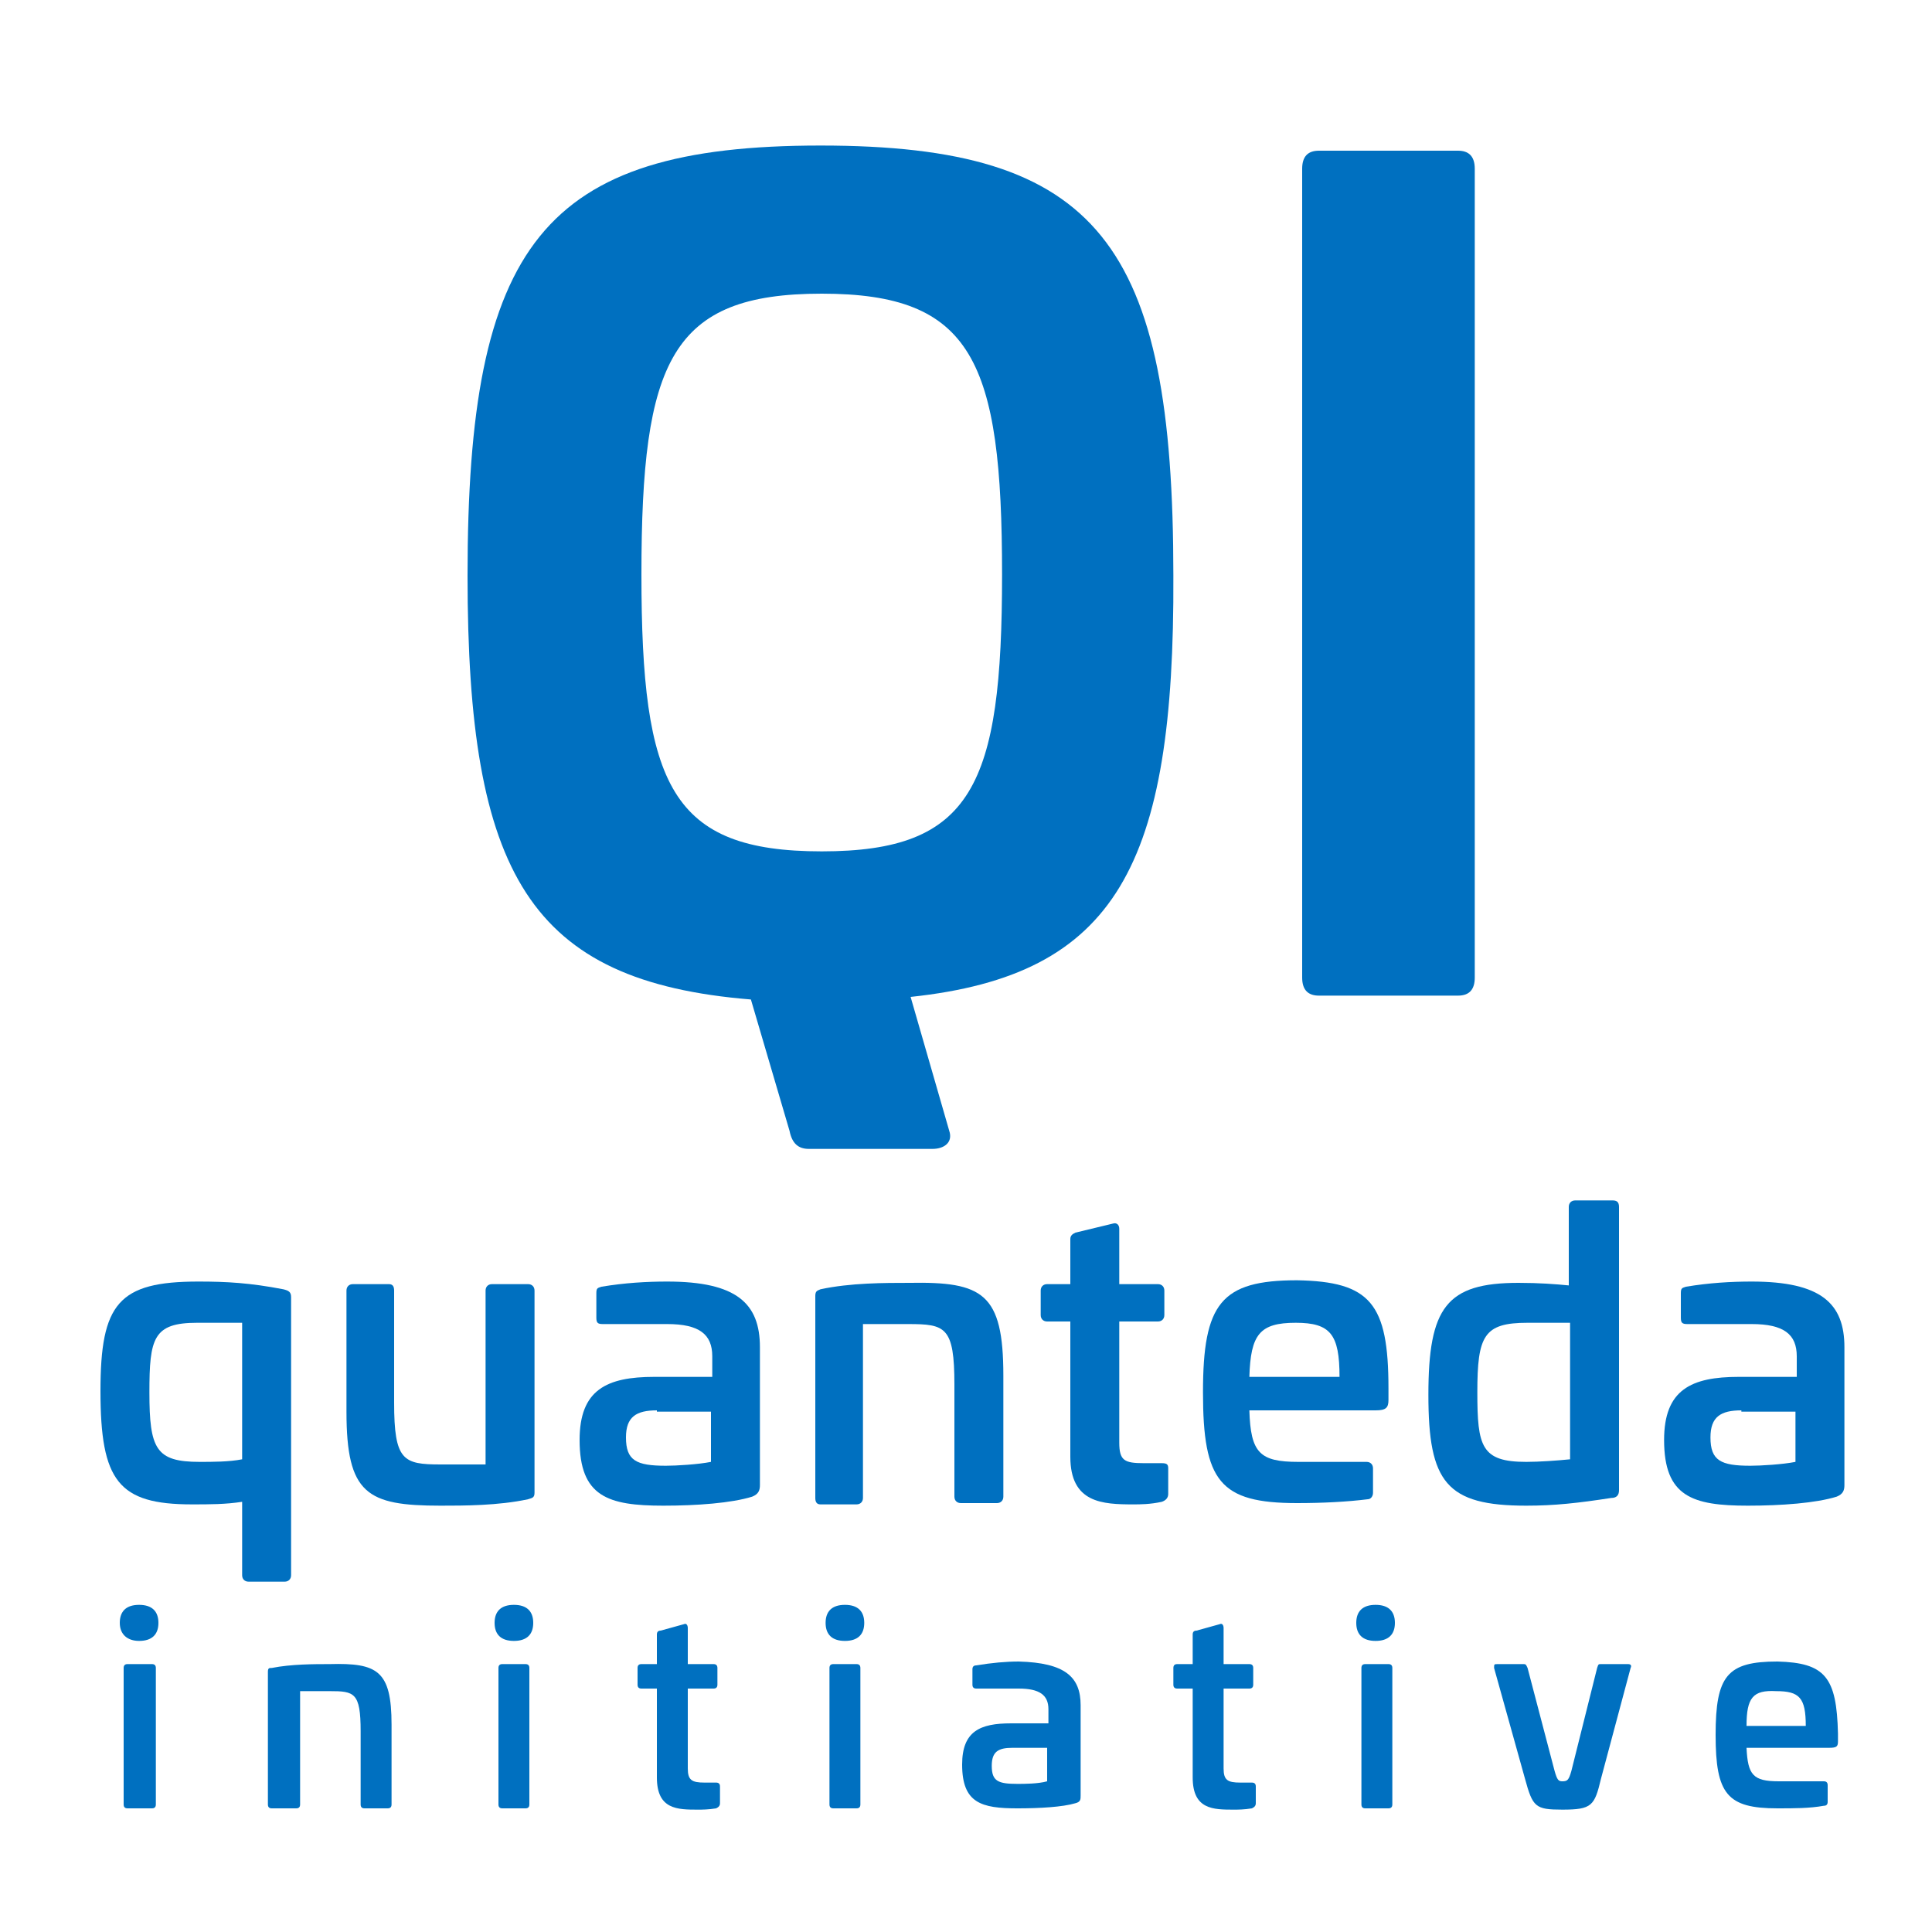<?xml version="1.0" encoding="utf-8"?>
<!-- Generator: Adobe Illustrator 22.1.0, SVG Export Plug-In . SVG Version: 6.00 Build 0)  -->
<svg version="1.1" id="Layer_1" xmlns="http://www.w3.org/2000/svg" xmlns:xlink="http://www.w3.org/1999/xlink" x="0px" y="0px"
	 width="150px" height="150px" viewBox="0 0 150 150" style="enable-background:new 0 0 150 150;" xml:space="preserve">
<style type="text/css">
	.st0{fill:#0070C0;}
</style>
<title>qi-logo-standard</title>
<g>
	<path class="st0" d="M70.7,77.4l3,10.4c0.3,0.9-0.4,1.4-1.3,1.4h-9.6c-0.8,0-1.3-0.4-1.5-1.4l-3-10.2c-17.2-1.4-22-9.7-22-32.9
		c0-25.7,5.8-33.4,27.4-33.4c21.6,0,27.4,7.6,27.4,33.4C91.2,67.2,86.7,75.7,70.7,77.4z M77.8,44.6c0-16.6-2.3-21.8-14-21.8
		s-14,5.2-14,21.8c0,16.4,2.3,21.5,14,21.5S77.8,61,77.8,44.6z"/>
	<path class="st0" d="M113.2,11.7c0.8,0,1.3,0.4,1.3,1.4v62.8c0,0.9-0.4,1.4-1.3,1.4h-10.8c-0.8,0-1.3-0.4-1.3-1.4V13.1
		c0-0.9,0.4-1.4,1.3-1.4H113.2z"/>
</g>
<g>
	<g>
		<path class="st0" d="M22,100.1c0.4,0.1,0.6,0.2,0.6,0.6v21.6c0,0.3-0.2,0.5-0.5,0.5h-2.8c-0.3,0-0.5-0.2-0.5-0.5v-5.7
			c-1.3,0.2-2.5,0.2-3.9,0.2c-5.7,0-7.1-1.8-7.1-8.8c0-6.8,1.4-8.5,7.6-8.5C17.6,99.5,19.4,99.6,22,100.1z M15.3,102.7
			c-3.4,0-3.7,1.2-3.7,5.4c0,4.4,0.5,5.4,3.9,5.4c1,0,2.3,0,3.3-0.2v-10.6H15.3z"/>
		<path class="st0" d="M41,99.7c0.3,0,0.5,0.2,0.5,0.5v15.7c0,0.4-0.2,0.4-0.5,0.5c-2.3,0.5-5,0.5-6.8,0.5c-5.7,0-7.3-0.9-7.3-7.3
			v-9.4c0-0.3,0.2-0.5,0.5-0.5h2.8c0.3,0,0.4,0.2,0.4,0.5v8.7c0,4.5,0.7,4.8,3.6,4.8h3.5v-13.5c0-0.3,0.2-0.5,0.5-0.5H41z"/>
		<path class="st0" d="M59,104.6v10.7c0,0.4-0.1,0.7-0.6,0.9c-1.6,0.5-4.3,0.7-6.9,0.7c-4.3,0-6.5-0.7-6.5-5.1
			c0-3.9,2.1-4.9,5.8-4.9h4.5v-1.6c0-1.7-1-2.5-3.5-2.5h-5c-0.4,0-0.5-0.1-0.5-0.5v-1.9c0-0.4,0.1-0.4,0.4-0.5
			c1.8-0.3,3.5-0.4,5.1-0.4C57.2,99.5,59,101.2,59,104.6z M51,109.5c-1.6,0-2.4,0.5-2.4,2.1c0,1.8,0.8,2.2,3.1,2.2
			c0.8,0,2.5-0.1,3.5-0.3v-3.9H51z"/>
		<path class="st0" d="M77.9,106.8v9.4c0,0.3-0.2,0.5-0.5,0.5h-2.8c-0.3,0-0.5-0.2-0.5-0.5v-8.7c0-4.5-0.7-4.7-3.6-4.7h-3.5v13.5
			c0,0.3-0.2,0.5-0.5,0.5h-2.8c-0.3,0-0.4-0.2-0.4-0.5v-15.7c0-0.4,0.2-0.4,0.4-0.5c2.3-0.5,5-0.5,6.9-0.5
			C76.3,99.5,77.9,100.4,77.9,106.8z"/>
		<path class="st0" d="M86.4,95c0.3-0.1,0.5,0.1,0.5,0.4v4.3h3c0.3,0,0.5,0.2,0.5,0.5v1.9c0,0.3-0.2,0.5-0.5,0.5h-3v9.4
			c0,1.4,0.4,1.6,1.9,1.6h1.4c0.4,0,0.5,0.1,0.5,0.4v2c0,0.3-0.2,0.5-0.5,0.6c-0.9,0.2-1.7,0.2-2.2,0.2c-2.4,0-4.9-0.1-4.9-3.7
			v-10.5h-1.8c-0.3,0-0.5-0.2-0.5-0.5v-1.9c0-0.3,0.2-0.5,0.5-0.5h1.8v-3.5c0-0.3,0.2-0.4,0.4-0.5L86.4,95z"/>
		<path class="st0" d="M107.8,107.8v0.9c0,0.6-0.2,0.8-1,0.8H97c0.1,3.3,0.8,4,3.8,4h5.3c0.3,0,0.5,0.2,0.5,0.5v1.9
			c0,0.3-0.2,0.5-0.4,0.5c-1.6,0.2-3.5,0.3-5.5,0.3c-6,0-7.3-1.7-7.3-8.6c0-6.9,1.4-8.7,7.3-8.7C106.4,99.5,107.8,101.2,107.8,107.8
			z M97,106.9h7c0-3.3-0.7-4.2-3.4-4.2C97.8,102.7,97.1,103.6,97,106.9z"/>
		<path class="st0" d="M125.2,93.2c0.3,0,0.5,0.1,0.5,0.5v22c0,0.4-0.2,0.6-0.6,0.6c-2.6,0.4-4.4,0.6-6.6,0.6
			c-6.2,0-7.6-1.8-7.6-8.6c0-6.8,1.4-8.7,7-8.7c1.6,0,2.9,0.1,3.9,0.2v-6.1c0-0.3,0.2-0.5,0.5-0.5H125.2z M118.6,102.7
			c-3.4,0-3.9,1-3.9,5.4c0,4.2,0.3,5.4,3.8,5.4c1,0,2.4-0.1,3.4-0.2v-10.6H118.6z"/>
		<path class="st0" d="M143.2,104.6v10.7c0,0.4-0.1,0.7-0.6,0.9c-1.6,0.5-4.3,0.7-6.9,0.7c-4.3,0-6.5-0.7-6.5-5.1
			c0-3.9,2.1-4.9,5.8-4.9h4.5v-1.6c0-1.7-1-2.5-3.5-2.5h-5c-0.4,0-0.5-0.1-0.5-0.5v-1.9c0-0.4,0.1-0.4,0.4-0.5
			c1.8-0.3,3.5-0.4,5.1-0.4C141.4,99.5,143.2,101.2,143.2,104.6z M135.2,109.5c-1.6,0-2.4,0.5-2.4,2.1c0,1.8,0.8,2.2,3.1,2.2
			c0.8,0,2.5-0.1,3.5-0.3v-3.9H135.2z"/>
	</g>
	<g>
		<path class="st0" d="M12.3,126c0,0.9-0.5,1.4-1.5,1.4c-0.9,0-1.5-0.5-1.5-1.4c0-0.9,0.5-1.4,1.5-1.4
			C11.8,124.6,12.3,125.1,12.3,126z M11.8,129.2c0.2,0,0.3,0.1,0.3,0.3v10.6c0,0.2-0.1,0.3-0.3,0.3H9.9c-0.2,0-0.3-0.1-0.3-0.3
			v-10.6c0-0.2,0.1-0.3,0.3-0.3H11.8z"/>
		<path class="st0" d="M30.4,133.9v6.2c0,0.2-0.1,0.3-0.3,0.3h-1.8c-0.2,0-0.3-0.1-0.3-0.3v-5.7c0-3-0.5-3.1-2.4-3.1h-2.3v8.8
			c0,0.2-0.1,0.3-0.3,0.3h-1.9c-0.2,0-0.3-0.1-0.3-0.3v-10.3c0-0.3,0.1-0.3,0.3-0.3c1.5-0.3,3.3-0.3,4.5-0.3
			C29.3,129.1,30.4,129.7,30.4,133.9z"/>
		<path class="st0" d="M41.4,126c0,0.9-0.5,1.4-1.5,1.4s-1.5-0.5-1.5-1.4c0-0.9,0.5-1.4,1.5-1.4S41.4,125.1,41.4,126z M40.8,129.2
			c0.2,0,0.3,0.1,0.3,0.3v10.6c0,0.2-0.1,0.3-0.3,0.3H39c-0.2,0-0.3-0.1-0.3-0.3v-10.6c0-0.2,0.1-0.3,0.3-0.3H40.8z"/>
		<path class="st0" d="M53.1,126.1c0.2-0.1,0.3,0.1,0.3,0.3v2.8h2c0.2,0,0.3,0.1,0.3,0.3v1.3c0,0.2-0.1,0.3-0.3,0.3h-2v6.2
			c0,0.9,0.3,1.1,1.3,1.1h0.9c0.2,0,0.3,0.1,0.3,0.3v1.3c0,0.2-0.1,0.3-0.3,0.4c-0.6,0.1-1.1,0.1-1.4,0.1c-1.6,0-3.2,0-3.2-2.5v-6.9
			h-1.2c-0.2,0-0.3-0.1-0.3-0.3v-1.3c0-0.2,0.1-0.3,0.3-0.3H51v-2.3c0-0.2,0.1-0.3,0.3-0.3L53.1,126.1z"/>
		<path class="st0" d="M67.1,126c0,0.9-0.5,1.4-1.5,1.4s-1.5-0.5-1.5-1.4c0-0.9,0.5-1.4,1.5-1.4S67.1,125.1,67.1,126z M66.5,129.2
			c0.2,0,0.3,0.1,0.3,0.3v10.6c0,0.2-0.1,0.3-0.3,0.3h-1.8c-0.2,0-0.3-0.1-0.3-0.3v-10.6c0-0.2,0.1-0.3,0.3-0.3H66.5z"/>
		<path class="st0" d="M83.9,132.4v7c0,0.3,0,0.5-0.4,0.6c-1,0.3-2.8,0.4-4.5,0.4c-2.8,0-4.3-0.4-4.3-3.4c0-2.6,1.4-3.2,3.8-3.2h2.9
			v-1.1c0-1.1-0.7-1.6-2.3-1.6h-3.3c-0.2,0-0.3-0.1-0.3-0.3v-1.2c0-0.2,0.1-0.3,0.3-0.3c1.2-0.2,2.3-0.3,3.3-0.3
			C82.7,129.1,83.9,130.2,83.9,132.4z M78.6,135.7c-1.1,0-1.6,0.3-1.6,1.4c0,1.2,0.5,1.4,2,1.4c0.5,0,1.6,0,2.3-0.2v-2.6H78.6z"/>
		<path class="st0" d="M94.7,126.1c0.2-0.1,0.3,0.1,0.3,0.3v2.8h2c0.2,0,0.3,0.1,0.3,0.3v1.3c0,0.2-0.1,0.3-0.3,0.3h-2v6.2
			c0,0.9,0.3,1.1,1.3,1.1h0.9c0.2,0,0.3,0.1,0.3,0.3v1.3c0,0.2-0.1,0.3-0.3,0.4c-0.6,0.1-1.1,0.1-1.4,0.1c-1.6,0-3.2,0-3.2-2.5v-6.9
			h-1.2c-0.2,0-0.3-0.1-0.3-0.3v-1.3c0-0.2,0.1-0.3,0.3-0.3h1.2v-2.3c0-0.2,0.1-0.3,0.3-0.3L94.7,126.1z"/>
		<path class="st0" d="M108.3,126c0,0.9-0.5,1.4-1.5,1.4s-1.5-0.5-1.5-1.4c0-0.9,0.5-1.4,1.5-1.4S108.3,125.1,108.3,126z
			 M107.8,129.2c0.2,0,0.3,0.1,0.3,0.3v10.6c0,0.2-0.1,0.3-0.3,0.3h-1.8c-0.2,0-0.3-0.1-0.3-0.3v-10.6c0-0.2,0.1-0.3,0.3-0.3H107.8z
			"/>
		<path class="st0" d="M126.4,129.2c0.2,0,0.3,0.1,0.2,0.3l-2.3,8.6c-0.5,2.1-0.7,2.4-3,2.4c-2.1,0-2.3-0.2-2.9-2.4l-2.4-8.6
			c0-0.3,0-0.3,0.3-0.3h2c0.2,0,0.2,0.1,0.3,0.3l2.1,8c0.2,0.7,0.3,0.8,0.6,0.8c0.4,0,0.5-0.1,0.7-0.8l2-8c0.1-0.3,0.1-0.3,0.3-0.3
			H126.4z"/>
		<path class="st0" d="M142.7,134.6v0.6c0,0.4-0.1,0.5-0.7,0.5h-6.4c0.1,2.1,0.5,2.6,2.5,2.6h3.5c0.2,0,0.3,0.1,0.3,0.3v1.3
			c0,0.2-0.1,0.3-0.3,0.3c-1.1,0.2-2.3,0.2-3.6,0.2c-3.9,0-4.8-1.1-4.8-5.7c0-4.6,0.9-5.7,4.8-5.7
			C141.7,129.1,142.6,130.2,142.7,134.6z M135.6,134h4.6c0-2.2-0.5-2.7-2.3-2.7C136.1,131.2,135.6,131.8,135.6,134z"/>
	</g>
</g>
</svg>
